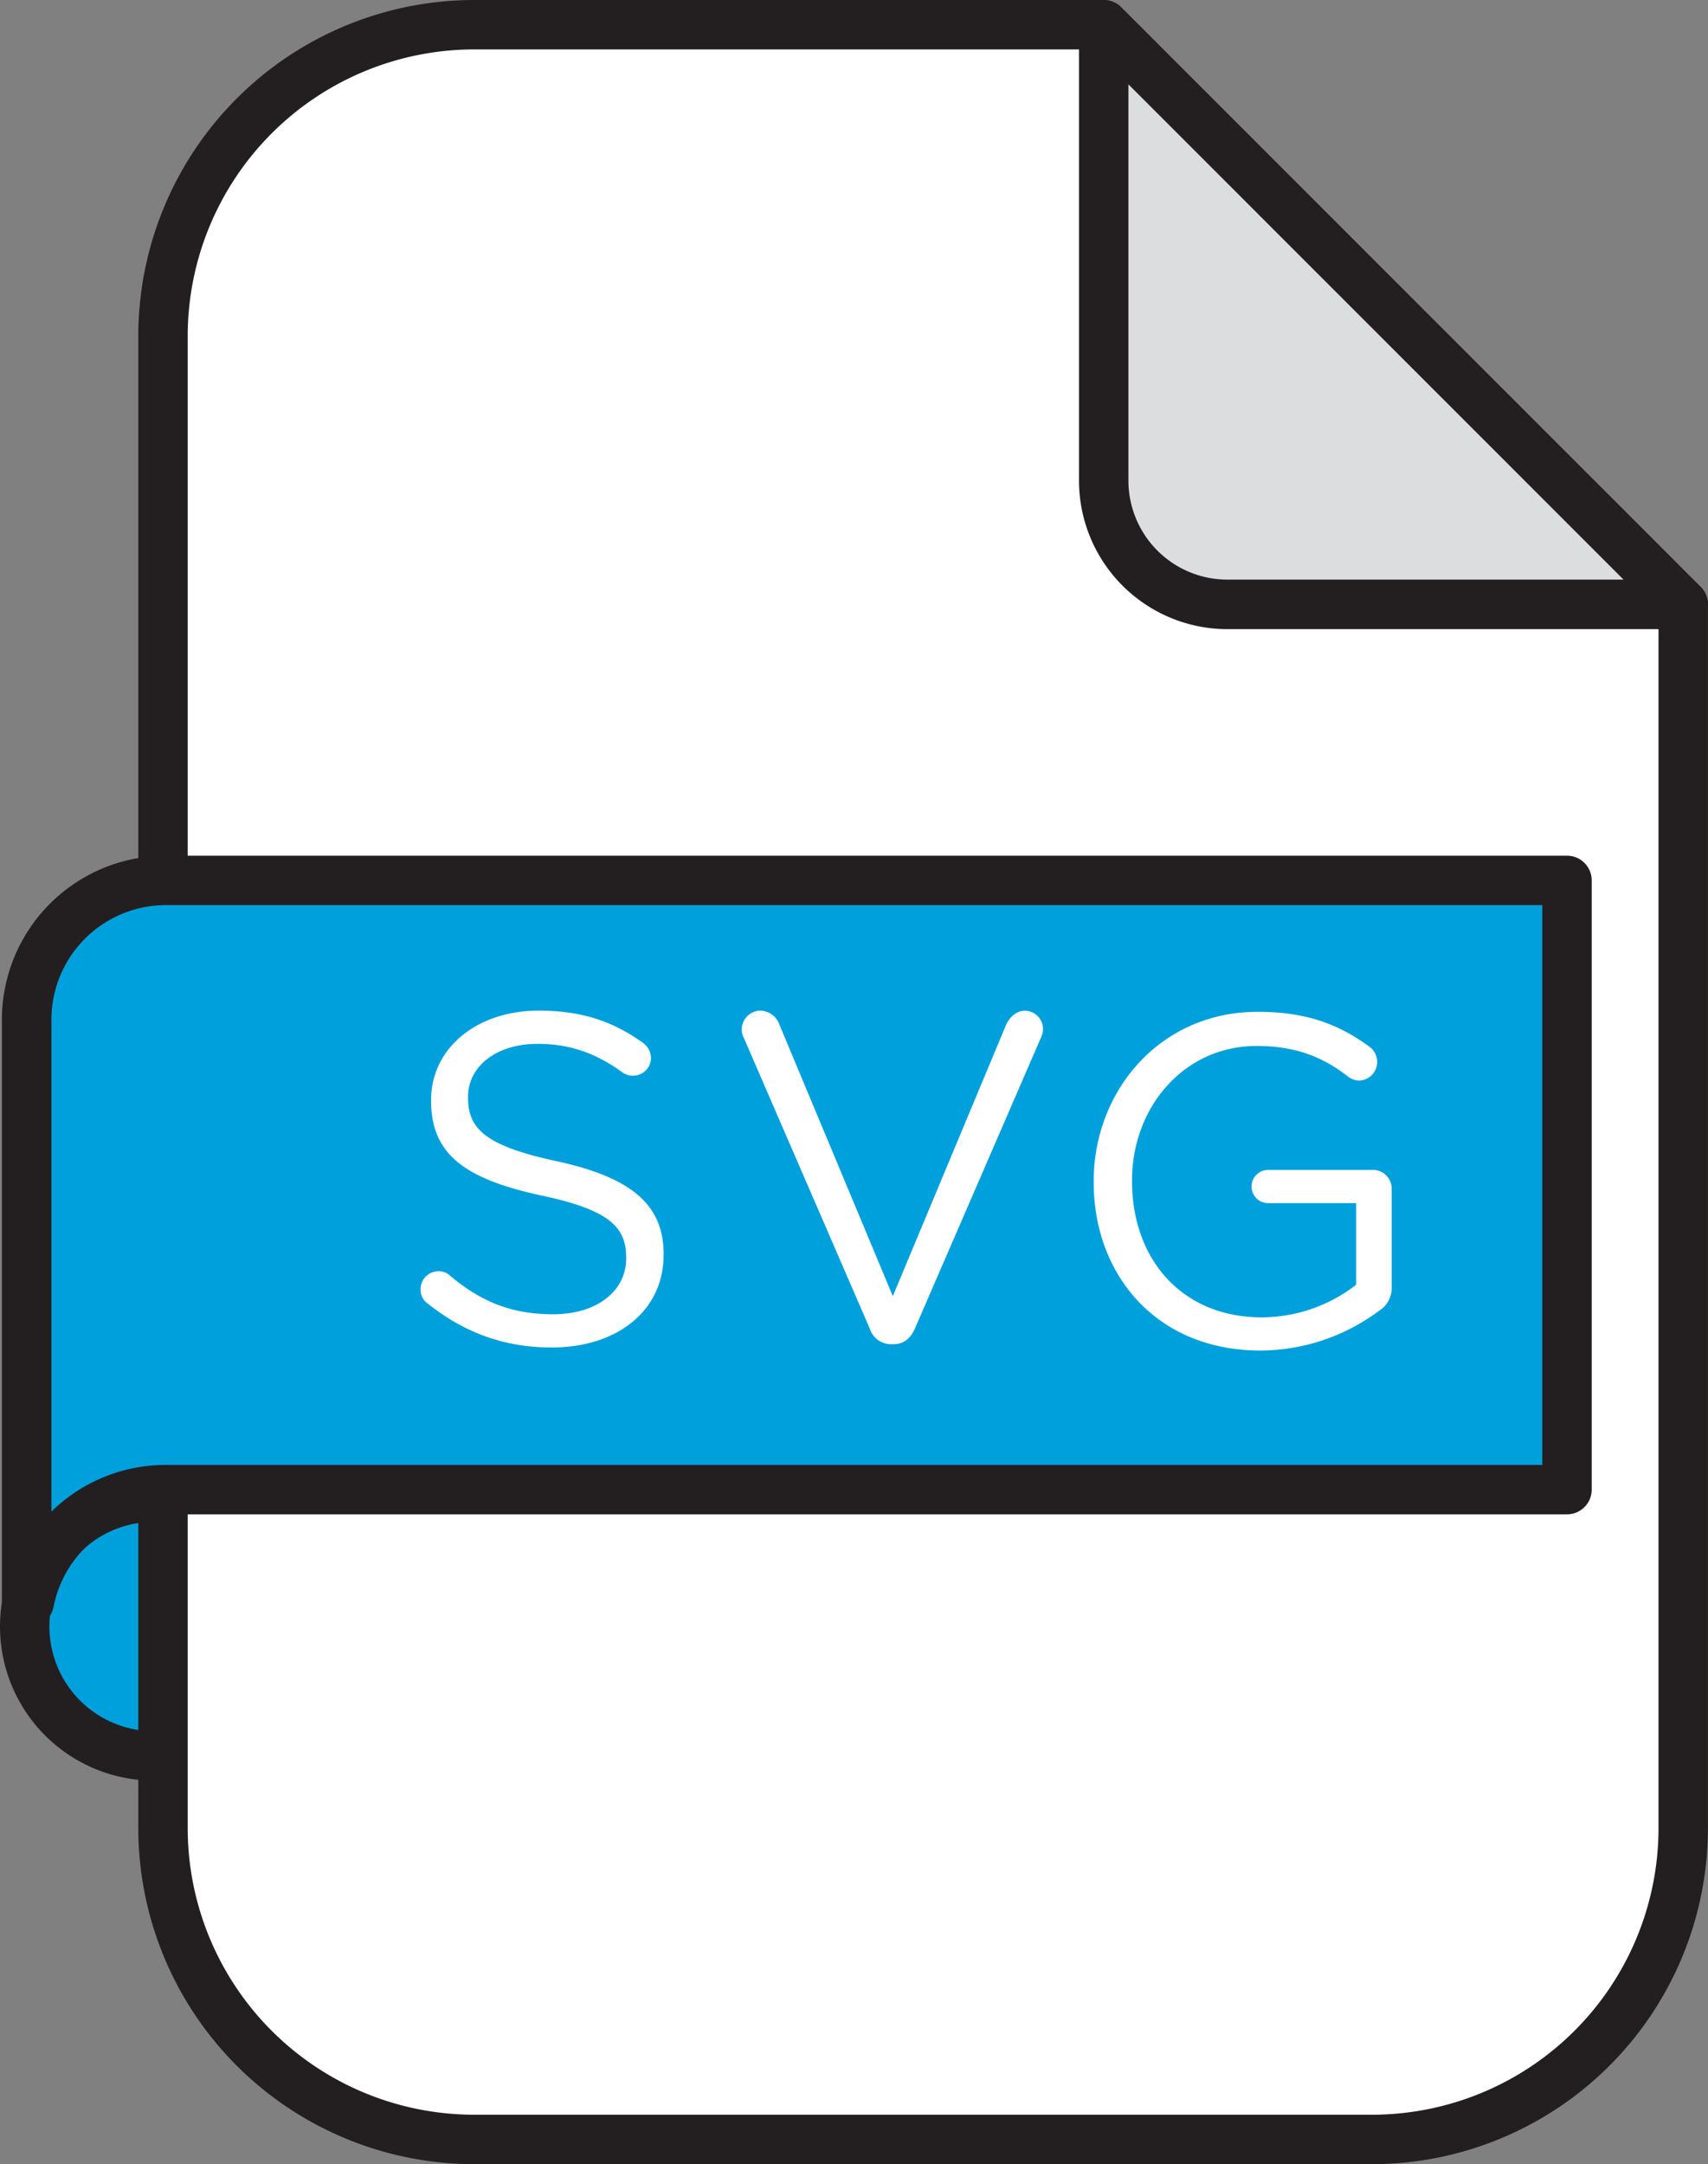 <svg xmlns="http://www.w3.org/2000/svg" viewBox="0 0 449.41 569.36"><rect x="0" y="0" width="449.41" height="569.36" fill="#808080" stroke="none"/><defs><style>.cls-1{fill:#00a0dc;}.cls-2{fill:#231f20;}.cls-3{fill:#fff;}.cls-4{fill:#dcddde;}</style></defs><g id="Layer_2" data-name="Layer 2"><g id="Capa_1" data-name="Capa 1"><circle class="cls-1" cx="40.54" cy="427.91" r="34.04" transform="translate(-97.23 20.76) rotate(-13.28)"/><path class="cls-2" d="M40.54,468.45a40.54,40.54,0,1,1,40.54-40.54A40.58,40.58,0,0,1,40.54,468.45Zm0-68.08a27.54,27.54,0,1,0,27.54,27.54A27.57,27.57,0,0,0,40.54,400.37Z"/><path class="cls-3" d="M290.37,6.5H124.74A81.85,81.85,0,0,0,42.89,88.35V481a81.84,81.84,0,0,0,81.85,81.85H361A81.85,81.85,0,0,0,442.89,481V159Z"/><path class="cls-2" d="M361,569.36H124.74A88.45,88.45,0,0,1,36.39,481V88.35A88.45,88.45,0,0,1,124.74,0H290.37A6.53,6.53,0,0,1,295,1.9L447.48,154.42a6.5,6.5,0,0,1,1.91,4.6V481A88.45,88.45,0,0,1,361,569.36ZM124.74,13A75.43,75.43,0,0,0,49.39,88.35V481a75.43,75.43,0,0,0,75.35,75.35H361A75.44,75.44,0,0,0,436.39,481V161.71L287.68,13Z"/><path class="cls-4" d="M290.37,6.5,442.89,159h-120a32.53,32.53,0,0,1-32.53-32.53Z"/><path class="cls-2" d="M442.91,165.52h-120a39.08,39.08,0,0,1-39-39V6.5A6.51,6.51,0,0,1,295,1.9L447.19,154.12a6.51,6.51,0,0,1-4.28,11.4Zm-146-143.33v104.3a26.06,26.06,0,0,0,26,26H427.19Z"/><path class="cls-1" d="M43.64,231.62A36.61,36.61,0,0,0,7,268.23V421.54H7.7a36.61,36.61,0,0,1,35.94-29.65H412.31V231.62Z"/><path class="cls-2" d="M7.7,428H7a6.5,6.5,0,0,1-6.5-6.5V268.23a43.15,43.15,0,0,1,43.11-43.11H412.31a6.5,6.5,0,0,1,6.5,6.5V391.9a6.51,6.51,0,0,1-6.5,6.5H43.64a30.13,30.13,0,0,0-29.56,24.37A6.5,6.5,0,0,1,7.7,428ZM43.64,238.12a30.14,30.14,0,0,0-30.11,30.11V397.67A43,43,0,0,1,43.64,385.4H405.81V238.12Z"/><path class="cls-3" d="M112.52,342.93a4.37,4.37,0,0,1-1.85-3.69,4.7,4.7,0,0,1,4.68-4.8,4.27,4.27,0,0,1,3,1.11c8.13,6.89,16.25,10.21,27.21,10.21,11.57,0,19.2-6.15,19.2-14.64v-.25c0-8-4.31-12.56-22.4-16.37-19.82-4.31-28.93-10.71-28.93-24.87v-.24c0-13.54,11.94-23.51,28.31-23.51,11.32,0,19.57,2.83,27.45,8.49a5,5,0,0,1,2.09,3.94,4.68,4.68,0,0,1-4.68,4.68,4.6,4.6,0,0,1-2.83-.86c-7.26-5.3-14.28-7.51-22.28-7.51-11.2,0-18.34,6.15-18.34,13.91v.24c0,8.13,4.43,12.68,23.39,16.74,19.2,4.19,28.07,11.2,28.07,24.38v.24c0,14.77-12.31,24.37-29.42,24.37C132.58,354.5,122.12,350.56,112.52,342.93Z"/><path class="cls-3" d="M228.88,349.58l-33.23-76.69a4.48,4.48,0,0,1-.49-2.21,5,5,0,0,1,4.92-4.8,5.45,5.45,0,0,1,5,3.69L234.92,341l29.91-71.64c.86-1.72,2.58-3.44,4.8-3.44a4.78,4.78,0,0,1,4.8,4.67,5,5,0,0,1-.37,2L240.7,349.58c-1.11,2.46-2.83,4.06-5.66,4.06h-.49A5.85,5.85,0,0,1,228.88,349.58Z"/><path class="cls-3" d="M287.77,311v-.25c0-23.63,17.35-44.56,43.2-44.56,13,0,21.55,3.45,29.42,9.24a4.92,4.92,0,0,1-2.83,8.86,5.09,5.09,0,0,1-3.07-1.23c-6.16-4.68-13.05-7.88-23.88-7.88-19.08,0-32.75,16.13-32.75,35.33v.24c0,20.56,13.17,35.82,34.1,35.82A40.54,40.54,0,0,0,356.82,338V316.53H333.68a4.37,4.37,0,0,1,0-8.74h27.7a4.92,4.92,0,0,1,4.8,4.92v26.22a7,7,0,0,1-3.32,5.91,52.51,52.51,0,0,1-31.27,10.46C304.51,355.3,287.77,335.61,287.77,311Z"/></g></g></svg>